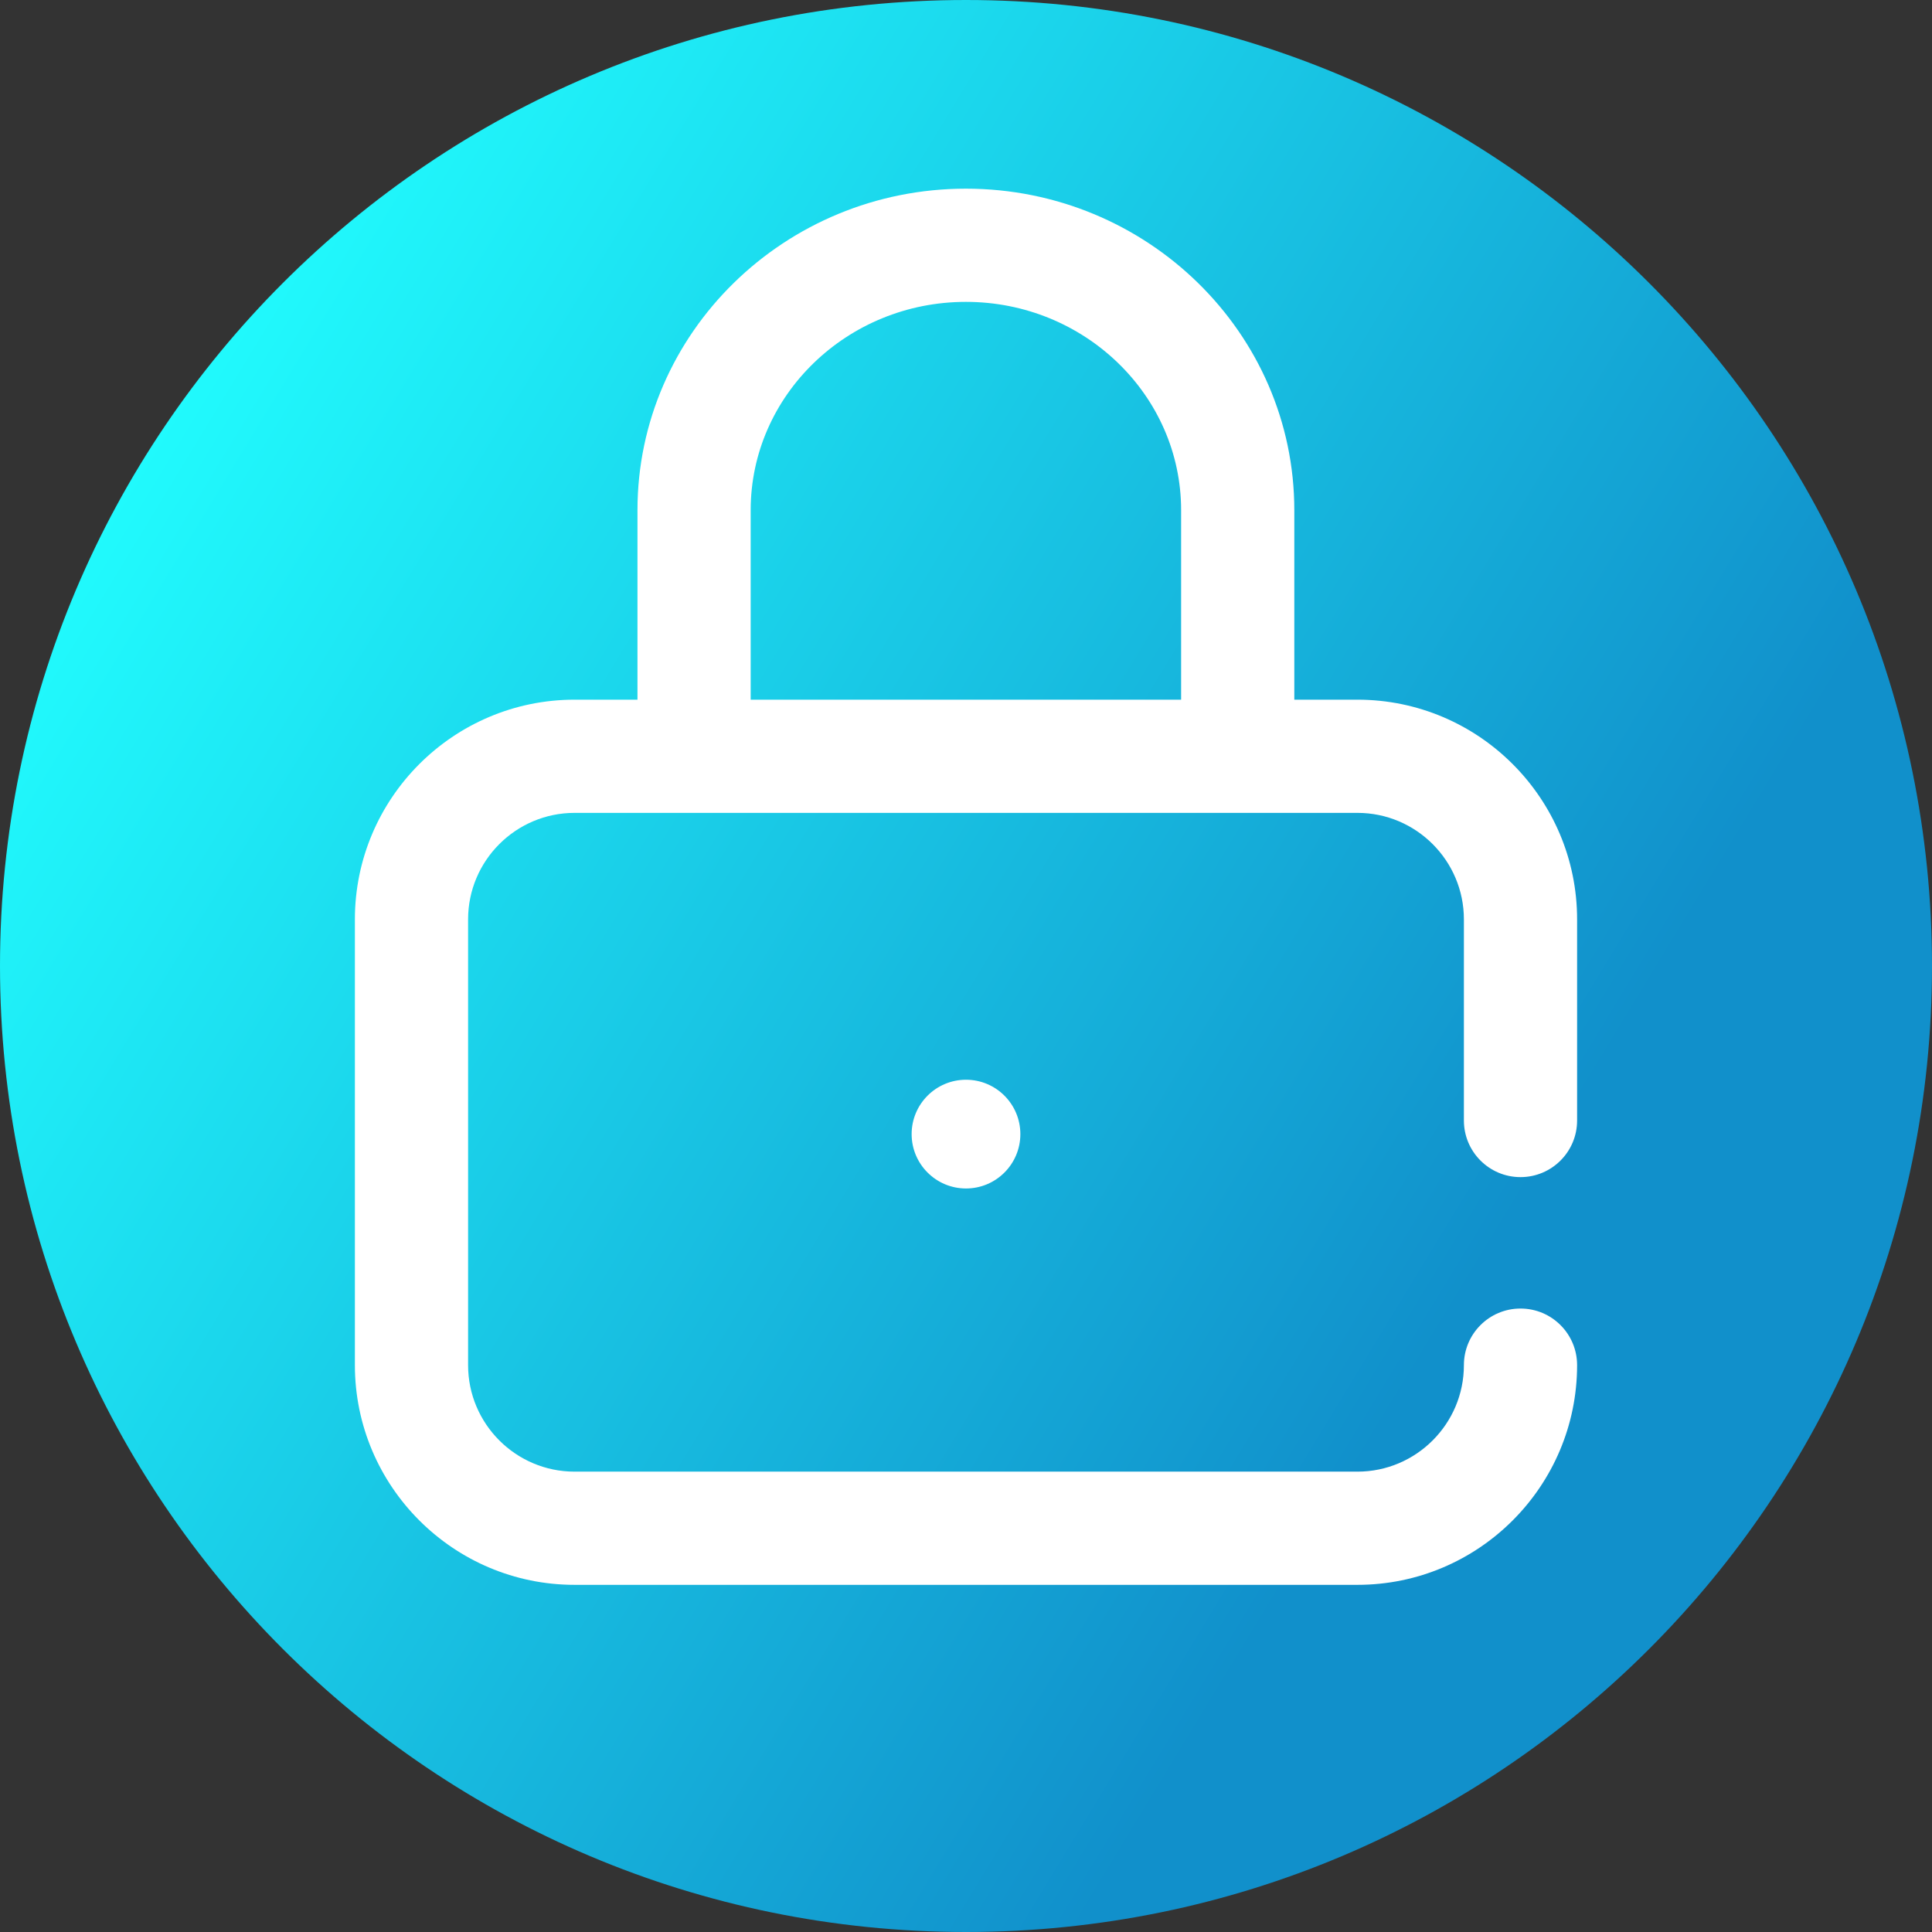 <svg viewBox="0 0 512 512" xmlns="http://www.w3.org/2000/svg" xmlns:xlink="http://www.w3.org/1999/xlink"><rect x="0" y="0" width="512" height="512" fill="#333333" stroke="none"/><linearGradient id="a" gradientUnits="userSpaceOnUse" x1="9.5%" x2="100%" y1="13%" y2="68%"><stop offset="0" stop-color="#21ffff"/><stop offset="0.8" stop-color="#1190cb"/></linearGradient><path d="m512 256c0 141.387-114.613 256-256 256s-256-114.613-256-256 114.613-256 256-256 256 114.613 256 256zm0 0" fill="url(#a)"/><g fill="#fff"><path d="m402.949 311.949c8.285 0 15-6.719 15-15v-53.305c0-32.105-26.117-58.223-58.219-58.223h-16.723v-50.215c0-46.984-39.043-85.207-87.035-85.207-47.992 0-87.035 38.227-87.035 85.207v50.215h-16.668c-32.102 0-58.219 26.117-58.219 58.223v118.133c0 32.105 26.117 58.223 58.219 58.223h207.461c32.102 0 58.219-26.117 58.219-58.223 0-8.281-6.715-15-15-15-8.285 0-15 6.719-15 15 0 15.562-12.66 28.223-28.219 28.223h-207.461c-15.559 0-28.219-12.66-28.219-28.223v-118.133c0-15.562 12.66-28.223 28.219-28.223h207.461c15.559 0 28.219 12.66 28.219 28.223v53.305c0 8.281 6.715 15 15 15zm-204.012-176.742c0-30.441 25.586-55.207 57.035-55.207 31.449 0 57.035 24.766 57.035 55.207v50.215h-114.07zm0 0"/><path d="m270.406 300.551c0 7.953-6.449 14.406-14.406 14.406s-14.406-6.453-14.406-14.406c0-7.957 6.449-14.41 14.406-14.41s14.406 6.453 14.406 14.41zm0 0"/></g></svg>